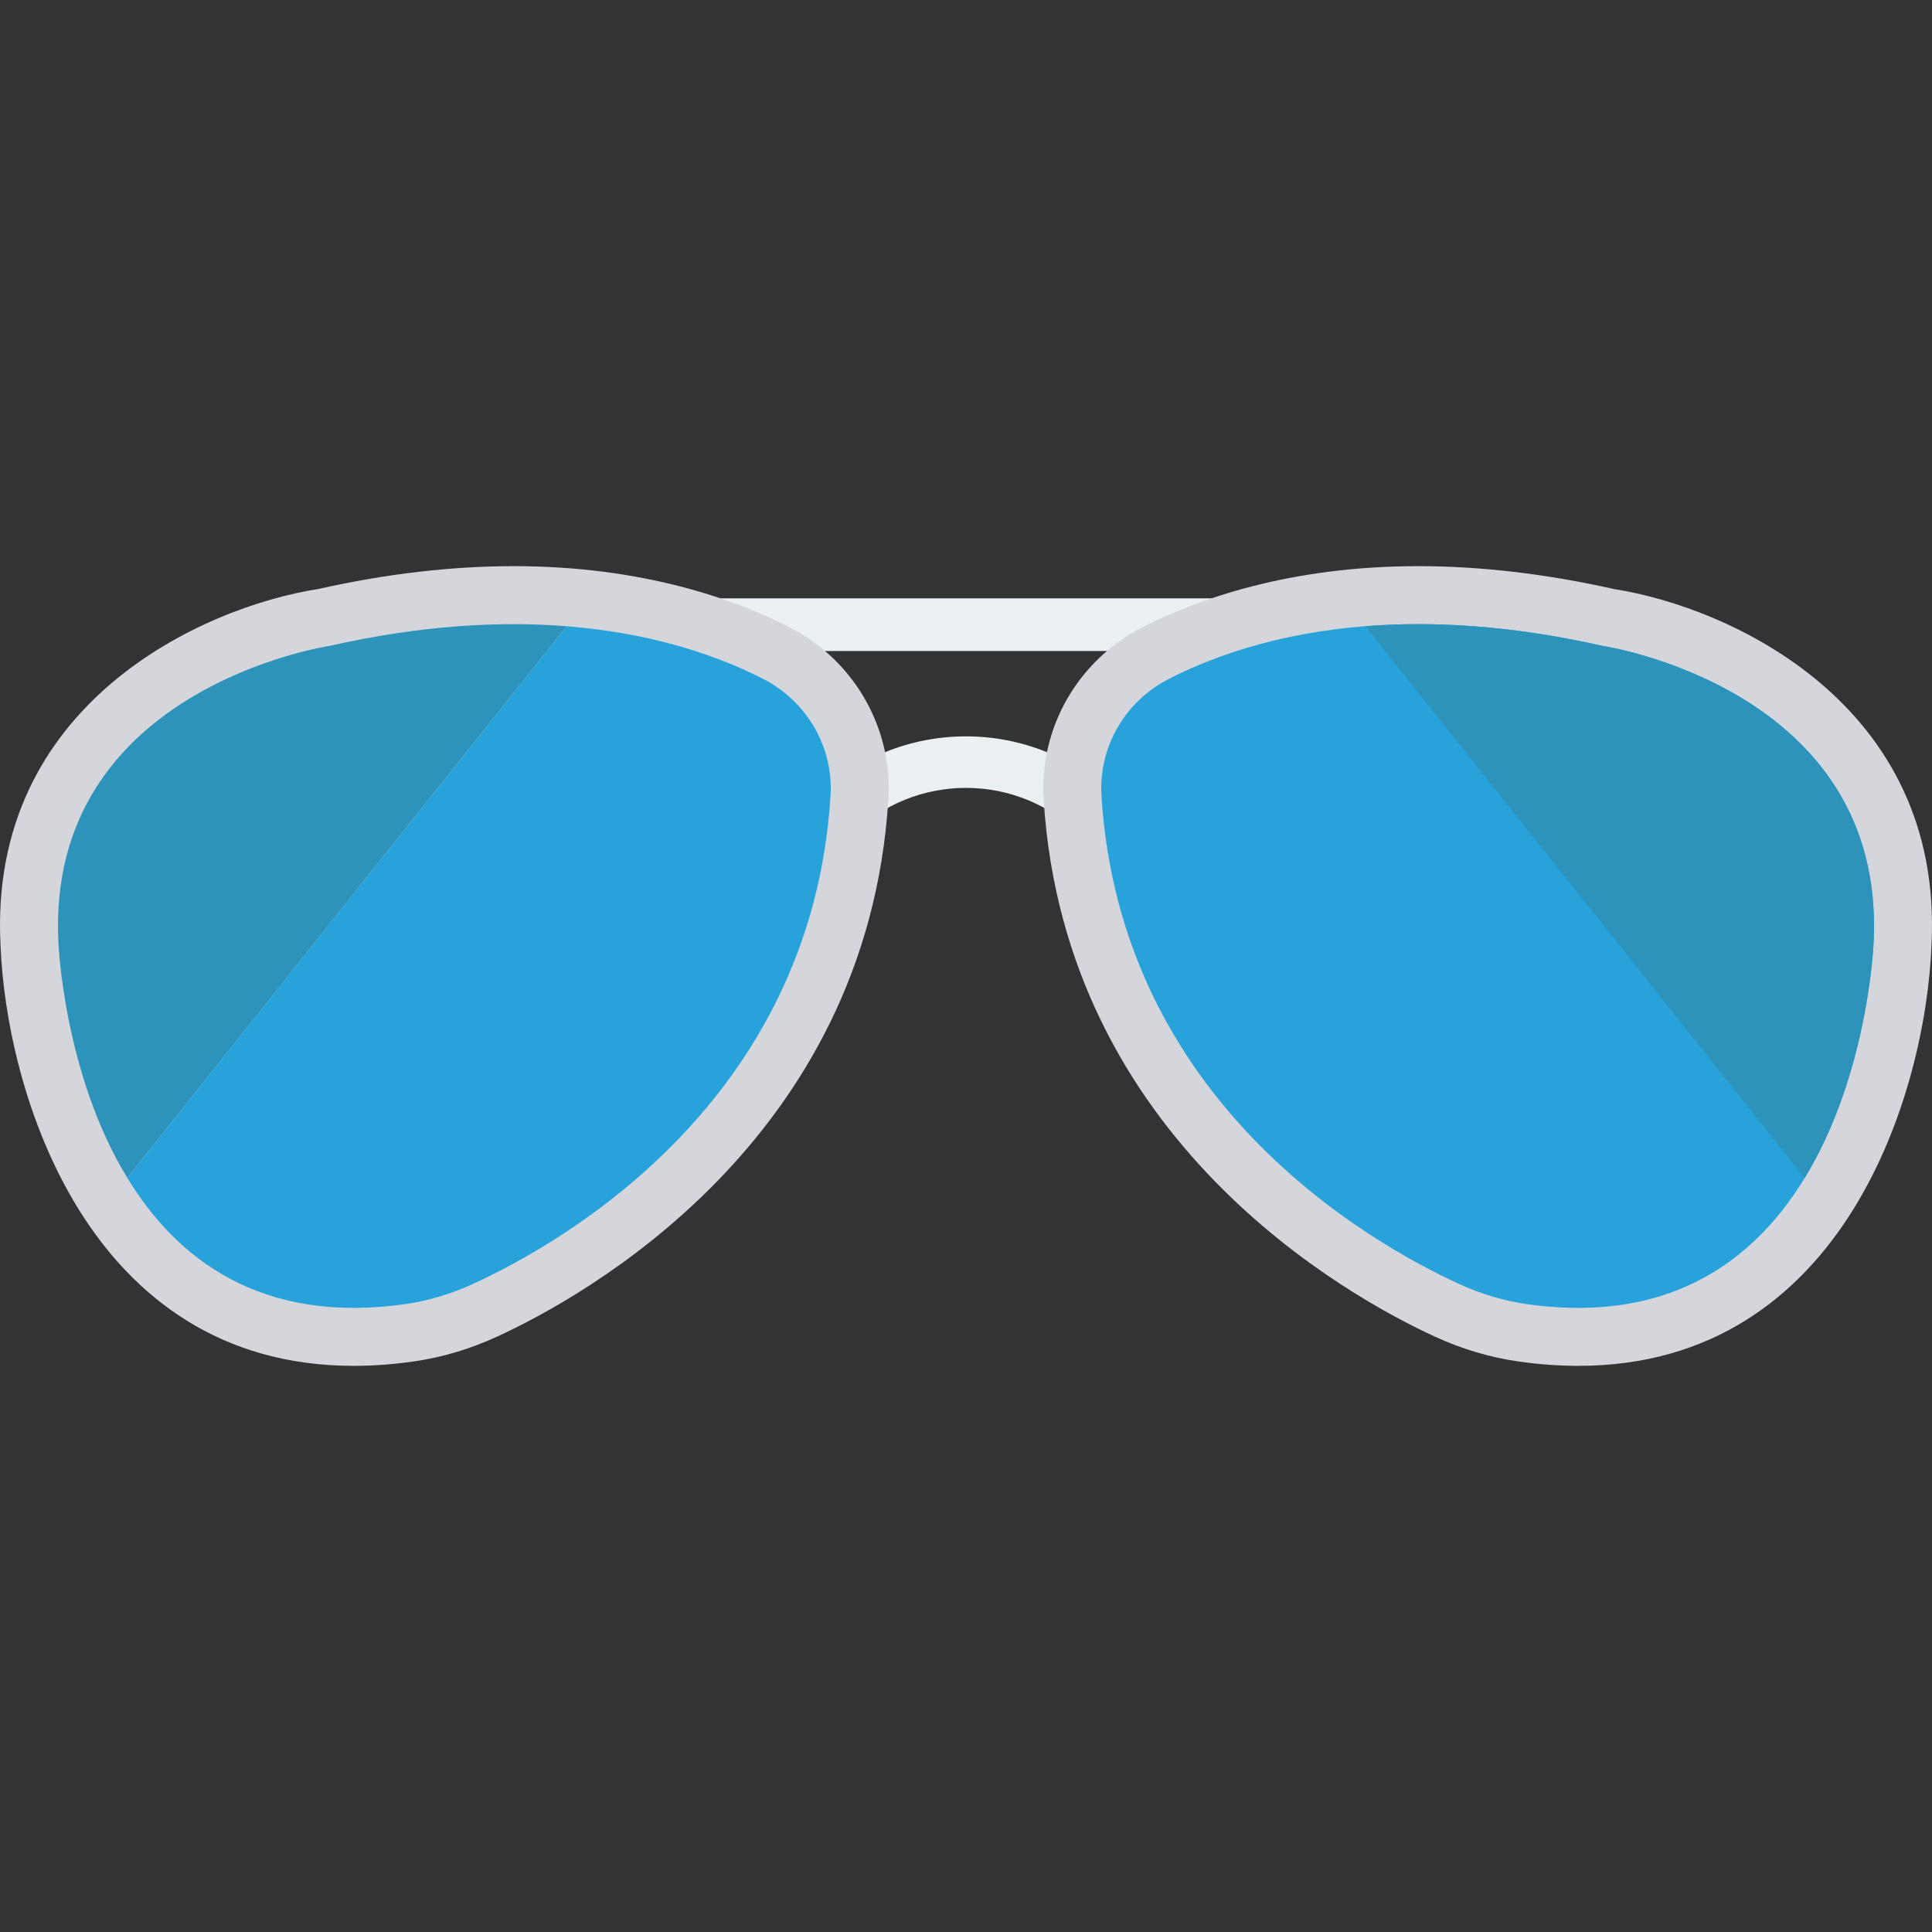 <?xml version="1.0" encoding="iso-8859-1"?>
<!-- Generator: Adobe Illustrator 19.0.0, SVG Export Plug-In . SVG Version: 6.00 Build 0)  -->
<svg version="1.1" id="Capa_1" xmlns="http://www.w3.org/2000/svg" xmlns:xlink="http://www.w3.org/1999/xlink" x="0px" y="0px"
	 viewBox="0 0 468.293 468.293" style="enable-background:new 0 0 468.293 468.293;" xml:space="preserve">
<rect x="0" y="0" width="468.293" height="468.293" fill="#333333" stroke="none"/>
<g>
	<path style="fill:#EBF0F3;" d="M197.515,193.633l8.829,8.829c15.332-15.323,40.277-15.317,55.604,0.006l8.829-8.829
		C250.576,173.432,217.71,173.432,197.515,193.633z"/>
	<rect x="158.177" y="145.033" style="fill:#EBF0F3;" width="151.945" height="12.763"/>
</g>
<g>
	<path style="fill:#D5D6DB;" d="M85.733,331.067c-64.704,0-84.292-66.771-85.609-102.074c-2.988-58.242,48.737-81.802,76.989-86.22
		c16.399-3.681,32.347-5.547,47.411-5.547c31.314,0,53.648,8.067,66.871,14.83c15.615,7.994,25.01,24.347,23.937,41.665
		c-5.129,82.872-73.939,120.677-94.904,130.29c-6.519,2.991-13.275,4.998-20.08,5.977C95.357,330.706,90.439,331.067,85.733,331.067
		L85.733,331.067z"/>
	<path style="fill:#D5D6DB;" d="M382.56,331.067c64.704,0,84.292-66.771,85.609-102.074c2.988-58.242-48.737-81.802-76.989-86.22
		c-16.399-3.681-32.347-5.547-47.411-5.547c-31.314,0-53.648,8.067-66.871,14.83c-15.615,7.994-25.01,24.347-23.937,41.665
		c5.129,82.872,73.939,120.677,94.904,130.29c6.519,2.991,13.275,4.998,20.08,5.977C372.936,330.706,377.854,331.067,382.56,331.067
		L382.56,331.067z"/>
</g>
<path style="fill:#27A2DB;" d="M388.568,156.585c0,0,68.721,10.269,65.562,71.881c0,0-3.701,99.186-84.189,87.616
	c-5.607-0.806-11.071-2.481-16.221-4.841c-22.003-10.084-82.154-44.281-86.74-118.39c-0.731-11.811,5.782-22.893,16.316-28.285
	C301.754,155.118,336.201,144.728,388.568,156.585z"/>
<g>
	<path style="fill:#2D93BA;" d="M79.724,156.585c0,0-68.721,10.268-65.562,71.881c0,0,1.188,31.613,16.701,57.061l106.475-133.735
		C121.32,150.524,102.182,151.5,79.724,156.585z"/>
	<path style="fill:#2D93BA;" d="M388.568,156.585c0,0,68.721,10.268,65.562,71.881c0,0-1.188,31.613-16.701,57.061L330.954,151.793
		C346.973,150.524,366.111,151.5,388.568,156.585z"/>
</g>
<path style="fill:#27A2DB;" d="M184.996,164.564c-10.542-5.393-26.324-11.079-47.658-12.771L30.863,285.527
	c11.963,19.628,32.443,35.591,67.488,30.555c5.607-0.808,11.071-2.482,16.221-4.841c22.003-10.085,82.154-44.28,86.74-118.39
	C202.042,181.04,195.529,169.957,184.996,164.564z"/>
<g>
</g>
<g>
</g>
<g>
</g>
<g>
</g>
<g>
</g>
<g>
</g>
<g>
</g>
<g>
</g>
<g>
</g>
<g>
</g>
<g>
</g>
<g>
</g>
<g>
</g>
<g>
</g>
<g>
</g>
</svg>
